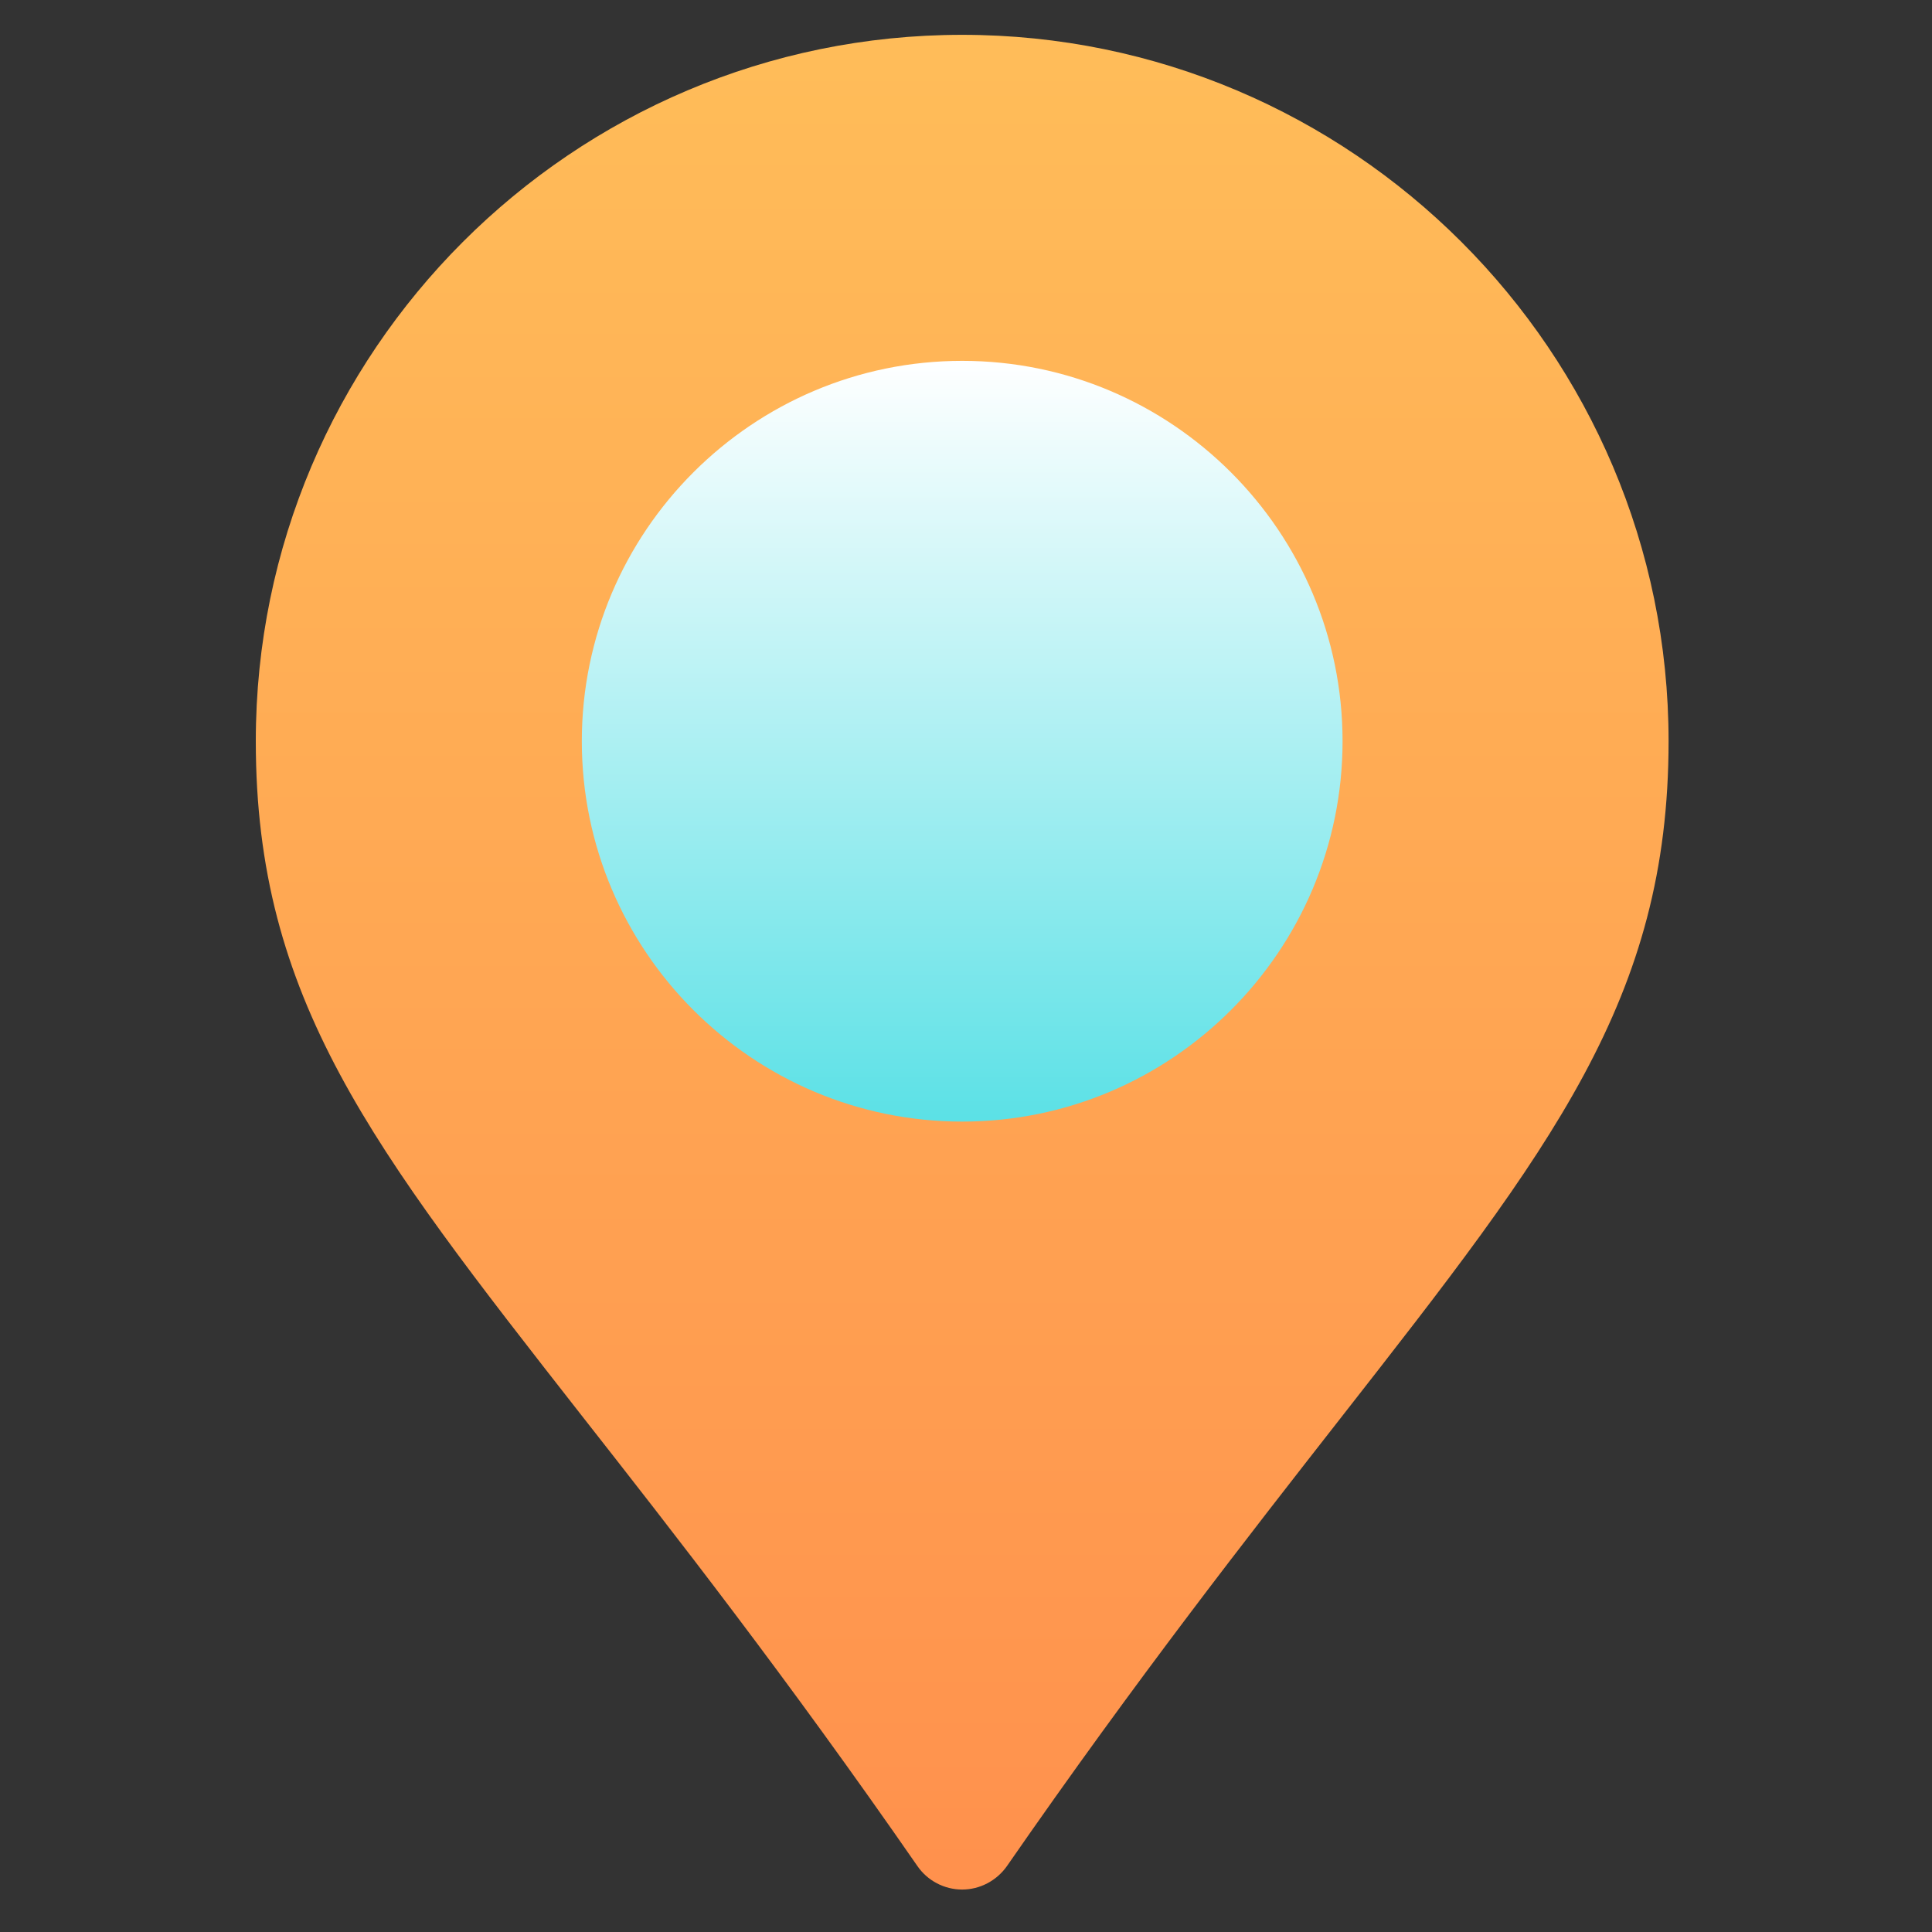 <?xml version="1.0" encoding="UTF-8"?>
<svg xmlns="http://www.w3.org/2000/svg" xmlns:xlink="http://www.w3.org/1999/xlink" width="37.5pt" height="37.5pt" viewBox="0 0 37.5 37.5" version="1.2">
<rect x="0" y="0" width="37.5" height="37.5" fill="#333333" stroke="none"/>
<defs>
<clipPath id="clip1">
  <path d="M 4 0.676 L 33 0.676 L 33 36.676 L 4 36.676 Z M 4 0.676 "/>
</clipPath>
<clipPath id="clip2">
  <path d="M 18.676 36.676 C 18.328 36.676 18.004 36.504 17.809 36.223 C 15.262 32.547 13.059 29.73 11.285 27.469 C 7.211 22.262 4.965 19.391 4.965 14.387 C 4.965 6.824 11.113 0.676 18.676 0.676 C 26.234 0.676 32.387 6.824 32.387 14.387 C 32.387 19.387 30.125 22.277 26.02 27.527 C 24.258 29.781 22.062 32.586 19.543 36.223 C 19.344 36.504 19.02 36.676 18.676 36.676 Z M 18.676 36.676 "/>
</clipPath>
<linearGradient id="linear0" gradientUnits="userSpaceOnUse" x1="256" y1="512" x2="256" y2="0" gradientTransform="matrix(0.07,0,0,0.07,0.675,0.675)">
<stop offset="0" style="stop-color:rgb(100%,56.898%,30.199%);stop-opacity:1;"/>
<stop offset="0.016" style="stop-color:rgb(100%,57.033%,30.235%);stop-opacity:1;"/>
<stop offset="0.031" style="stop-color:rgb(100%,57.303%,30.309%);stop-opacity:1;"/>
<stop offset="0.047" style="stop-color:rgb(100%,57.571%,30.383%);stop-opacity:1;"/>
<stop offset="0.062" style="stop-color:rgb(100%,57.84%,30.457%);stop-opacity:1;"/>
<stop offset="0.078" style="stop-color:rgb(100%,58.109%,30.53%);stop-opacity:1;"/>
<stop offset="0.094" style="stop-color:rgb(100%,58.377%,30.603%);stop-opacity:1;"/>
<stop offset="0.109" style="stop-color:rgb(100%,58.646%,30.676%);stop-opacity:1;"/>
<stop offset="0.125" style="stop-color:rgb(100%,58.914%,30.75%);stop-opacity:1;"/>
<stop offset="0.141" style="stop-color:rgb(100%,59.184%,30.823%);stop-opacity:1;"/>
<stop offset="0.156" style="stop-color:rgb(100%,59.453%,30.898%);stop-opacity:1;"/>
<stop offset="0.172" style="stop-color:rgb(100%,59.721%,30.971%);stop-opacity:1;"/>
<stop offset="0.188" style="stop-color:rgb(100%,59.99%,31.044%);stop-opacity:1;"/>
<stop offset="0.203" style="stop-color:rgb(100%,60.258%,31.117%);stop-opacity:1;"/>
<stop offset="0.219" style="stop-color:rgb(100%,60.527%,31.19%);stop-opacity:1;"/>
<stop offset="0.234" style="stop-color:rgb(100%,60.796%,31.264%);stop-opacity:1;"/>
<stop offset="0.25" style="stop-color:rgb(100%,61.064%,31.337%);stop-opacity:1;"/>
<stop offset="0.266" style="stop-color:rgb(100%,61.334%,31.41%);stop-opacity:1;"/>
<stop offset="0.281" style="stop-color:rgb(100%,61.603%,31.485%);stop-opacity:1;"/>
<stop offset="0.297" style="stop-color:rgb(100%,61.871%,31.558%);stop-opacity:1;"/>
<stop offset="0.312" style="stop-color:rgb(100%,62.14%,31.631%);stop-opacity:1;"/>
<stop offset="0.328" style="stop-color:rgb(100%,62.408%,31.705%);stop-opacity:1;"/>
<stop offset="0.344" style="stop-color:rgb(100%,62.677%,31.778%);stop-opacity:1;"/>
<stop offset="0.359" style="stop-color:rgb(100%,62.946%,31.851%);stop-opacity:1;"/>
<stop offset="0.375" style="stop-color:rgb(100%,63.214%,31.924%);stop-opacity:1;"/>
<stop offset="0.391" style="stop-color:rgb(100%,63.484%,31.998%);stop-opacity:1;"/>
<stop offset="0.406" style="stop-color:rgb(100%,63.753%,32.072%);stop-opacity:1;"/>
<stop offset="0.422" style="stop-color:rgb(100%,64.021%,32.146%);stop-opacity:1;"/>
<stop offset="0.438" style="stop-color:rgb(100%,64.29%,32.219%);stop-opacity:1;"/>
<stop offset="0.453" style="stop-color:rgb(100%,64.558%,32.292%);stop-opacity:1;"/>
<stop offset="0.469" style="stop-color:rgb(100%,64.827%,32.365%);stop-opacity:1;"/>
<stop offset="0.484" style="stop-color:rgb(100%,65.096%,32.439%);stop-opacity:1;"/>
<stop offset="0.5" style="stop-color:rgb(100%,65.364%,32.512%);stop-opacity:1;"/>
<stop offset="0.516" style="stop-color:rgb(100%,65.634%,32.585%);stop-opacity:1;"/>
<stop offset="0.531" style="stop-color:rgb(100%,65.903%,32.66%);stop-opacity:1;"/>
<stop offset="0.547" style="stop-color:rgb(100%,66.171%,32.733%);stop-opacity:1;"/>
<stop offset="0.562" style="stop-color:rgb(100%,66.44%,32.806%);stop-opacity:1;"/>
<stop offset="0.578" style="stop-color:rgb(100%,66.708%,32.88%);stop-opacity:1;"/>
<stop offset="0.594" style="stop-color:rgb(100%,66.977%,32.953%);stop-opacity:1;"/>
<stop offset="0.609" style="stop-color:rgb(100%,67.245%,33.026%);stop-opacity:1;"/>
<stop offset="0.625" style="stop-color:rgb(100%,67.514%,33.099%);stop-opacity:1;"/>
<stop offset="0.641" style="stop-color:rgb(100%,67.784%,33.173%);stop-opacity:1;"/>
<stop offset="0.656" style="stop-color:rgb(100%,68.053%,33.247%);stop-opacity:1;"/>
<stop offset="0.672" style="stop-color:rgb(100%,68.321%,33.321%);stop-opacity:1;"/>
<stop offset="0.688" style="stop-color:rgb(100%,68.59%,33.394%);stop-opacity:1;"/>
<stop offset="0.703" style="stop-color:rgb(100%,68.858%,33.467%);stop-opacity:1;"/>
<stop offset="0.719" style="stop-color:rgb(100%,69.127%,33.54%);stop-opacity:1;"/>
<stop offset="0.734" style="stop-color:rgb(100%,69.395%,33.614%);stop-opacity:1;"/>
<stop offset="0.75" style="stop-color:rgb(100%,69.664%,33.687%);stop-opacity:1;"/>
<stop offset="0.766" style="stop-color:rgb(100%,69.934%,33.762%);stop-opacity:1;"/>
<stop offset="0.781" style="stop-color:rgb(100%,70.203%,33.835%);stop-opacity:1;"/>
<stop offset="0.797" style="stop-color:rgb(100%,70.471%,33.908%);stop-opacity:1;"/>
<stop offset="0.812" style="stop-color:rgb(100%,70.74%,33.981%);stop-opacity:1;"/>
<stop offset="0.828" style="stop-color:rgb(100%,71.008%,34.055%);stop-opacity:1;"/>
<stop offset="0.844" style="stop-color:rgb(100%,71.277%,34.128%);stop-opacity:1;"/>
<stop offset="0.859" style="stop-color:rgb(100%,71.545%,34.201%);stop-opacity:1;"/>
<stop offset="0.875" style="stop-color:rgb(100%,71.815%,34.274%);stop-opacity:1;"/>
<stop offset="0.891" style="stop-color:rgb(100%,72.084%,34.349%);stop-opacity:1;"/>
<stop offset="0.906" style="stop-color:rgb(100%,72.353%,34.422%);stop-opacity:1;"/>
<stop offset="0.922" style="stop-color:rgb(100%,72.621%,34.496%);stop-opacity:1;"/>
<stop offset="0.938" style="stop-color:rgb(100%,72.89%,34.569%);stop-opacity:1;"/>
<stop offset="0.953" style="stop-color:rgb(100%,73.158%,34.642%);stop-opacity:1;"/>
<stop offset="0.969" style="stop-color:rgb(100%,73.427%,34.715%);stop-opacity:1;"/>
<stop offset="0.984" style="stop-color:rgb(100%,73.695%,34.789%);stop-opacity:1;"/>
<stop offset="1" style="stop-color:rgb(100%,73.965%,34.862%);stop-opacity:1;"/>
</linearGradient>
<clipPath id="clip3">
  <path d="M 11 7 L 27 7 L 27 22 L 11 22 Z M 11 7 "/>
</clipPath>
<clipPath id="clip4">
  <path d="M 18.676 21.77 C 14.605 21.77 11.293 18.457 11.293 14.387 C 11.293 10.316 14.605 7.004 18.676 7.004 C 22.746 7.004 26.059 10.316 26.059 14.387 C 26.059 18.457 22.746 21.77 18.676 21.77 Z M 18.676 21.77 "/>
</clipPath>
<linearGradient id="linear1" gradientUnits="userSpaceOnUse" x1="256" y1="300" x2="256" y2="90" gradientTransform="matrix(0.07,0,0,0.07,0.675,0.675)">
<stop offset="0" style="stop-color:rgb(36.099%,88.199%,90.199%);stop-opacity:1;"/>
<stop offset="0.004" style="stop-color:rgb(36.348%,88.245%,90.237%);stop-opacity:1;"/>
<stop offset="0.008" style="stop-color:rgb(36.598%,88.292%,90.276%);stop-opacity:1;"/>
<stop offset="0.012" style="stop-color:rgb(36.847%,88.338%,90.314%);stop-opacity:1;"/>
<stop offset="0.016" style="stop-color:rgb(37.097%,88.383%,90.352%);stop-opacity:1;"/>
<stop offset="0.02" style="stop-color:rgb(37.346%,88.429%,90.39%);stop-opacity:1;"/>
<stop offset="0.023" style="stop-color:rgb(37.596%,88.475%,90.428%);stop-opacity:1;"/>
<stop offset="0.027" style="stop-color:rgb(37.846%,88.521%,90.466%);stop-opacity:1;"/>
<stop offset="0.031" style="stop-color:rgb(38.097%,88.568%,90.506%);stop-opacity:1;"/>
<stop offset="0.035" style="stop-color:rgb(38.345%,88.614%,90.544%);stop-opacity:1;"/>
<stop offset="0.039" style="stop-color:rgb(38.596%,88.66%,90.582%);stop-opacity:1;"/>
<stop offset="0.043" style="stop-color:rgb(38.844%,88.705%,90.62%);stop-opacity:1;"/>
<stop offset="0.047" style="stop-color:rgb(39.095%,88.753%,90.659%);stop-opacity:1;"/>
<stop offset="0.051" style="stop-color:rgb(39.343%,88.799%,90.697%);stop-opacity:1;"/>
<stop offset="0.055" style="stop-color:rgb(39.594%,88.844%,90.735%);stop-opacity:1;"/>
<stop offset="0.059" style="stop-color:rgb(39.842%,88.89%,90.773%);stop-opacity:1;"/>
<stop offset="0.062" style="stop-color:rgb(40.092%,88.937%,90.811%);stop-opacity:1;"/>
<stop offset="0.066" style="stop-color:rgb(40.343%,88.983%,90.849%);stop-opacity:1;"/>
<stop offset="0.07" style="stop-color:rgb(40.593%,89.029%,90.889%);stop-opacity:1;"/>
<stop offset="0.074" style="stop-color:rgb(40.842%,89.075%,90.927%);stop-opacity:1;"/>
<stop offset="0.078" style="stop-color:rgb(41.092%,89.12%,90.965%);stop-opacity:1;"/>
<stop offset="0.082" style="stop-color:rgb(41.341%,89.166%,91.003%);stop-opacity:1;"/>
<stop offset="0.086" style="stop-color:rgb(41.591%,89.214%,91.042%);stop-opacity:1;"/>
<stop offset="0.09" style="stop-color:rgb(41.84%,89.259%,91.08%);stop-opacity:1;"/>
<stop offset="0.094" style="stop-color:rgb(42.09%,89.305%,91.118%);stop-opacity:1;"/>
<stop offset="0.098" style="stop-color:rgb(42.339%,89.351%,91.156%);stop-opacity:1;"/>
<stop offset="0.102" style="stop-color:rgb(42.589%,89.398%,91.194%);stop-opacity:1;"/>
<stop offset="0.105" style="stop-color:rgb(42.838%,89.444%,91.232%);stop-opacity:1;"/>
<stop offset="0.109" style="stop-color:rgb(43.088%,89.49%,91.27%);stop-opacity:1;"/>
<stop offset="0.113" style="stop-color:rgb(43.338%,89.536%,91.309%);stop-opacity:1;"/>
<stop offset="0.117" style="stop-color:rgb(43.588%,89.581%,91.348%);stop-opacity:1;"/>
<stop offset="0.121" style="stop-color:rgb(43.837%,89.627%,91.386%);stop-opacity:1;"/>
<stop offset="0.125" style="stop-color:rgb(44.087%,89.674%,91.425%);stop-opacity:1;"/>
<stop offset="0.129" style="stop-color:rgb(44.336%,89.72%,91.463%);stop-opacity:1;"/>
<stop offset="0.133" style="stop-color:rgb(44.586%,89.766%,91.501%);stop-opacity:1;"/>
<stop offset="0.137" style="stop-color:rgb(44.835%,89.812%,91.539%);stop-opacity:1;"/>
<stop offset="0.141" style="stop-color:rgb(45.085%,89.859%,91.577%);stop-opacity:1;"/>
<stop offset="0.145" style="stop-color:rgb(45.334%,89.905%,91.615%);stop-opacity:1;"/>
<stop offset="0.148" style="stop-color:rgb(45.584%,89.951%,91.653%);stop-opacity:1;"/>
<stop offset="0.152" style="stop-color:rgb(45.833%,89.996%,91.692%);stop-opacity:1;"/>
<stop offset="0.156" style="stop-color:rgb(46.083%,90.044%,91.73%);stop-opacity:1;"/>
<stop offset="0.16" style="stop-color:rgb(46.333%,90.089%,91.768%);stop-opacity:1;"/>
<stop offset="0.164" style="stop-color:rgb(46.584%,90.135%,91.808%);stop-opacity:1;"/>
<stop offset="0.168" style="stop-color:rgb(46.832%,90.181%,91.846%);stop-opacity:1;"/>
<stop offset="0.172" style="stop-color:rgb(47.083%,90.227%,91.884%);stop-opacity:1;"/>
<stop offset="0.176" style="stop-color:rgb(47.331%,90.273%,91.922%);stop-opacity:1;"/>
<stop offset="0.18" style="stop-color:rgb(47.581%,90.32%,91.96%);stop-opacity:1;"/>
<stop offset="0.184" style="stop-color:rgb(47.83%,90.366%,91.998%);stop-opacity:1;"/>
<stop offset="0.188" style="stop-color:rgb(48.08%,90.411%,92.036%);stop-opacity:1;"/>
<stop offset="0.191" style="stop-color:rgb(48.329%,90.457%,92.075%);stop-opacity:1;"/>
<stop offset="0.195" style="stop-color:rgb(48.579%,90.504%,92.113%);stop-opacity:1;"/>
<stop offset="0.199" style="stop-color:rgb(48.828%,90.55%,92.151%);stop-opacity:1;"/>
<stop offset="0.203" style="stop-color:rgb(49.078%,90.596%,92.191%);stop-opacity:1;"/>
<stop offset="0.207" style="stop-color:rgb(49.329%,90.642%,92.229%);stop-opacity:1;"/>
<stop offset="0.211" style="stop-color:rgb(49.579%,90.688%,92.267%);stop-opacity:1;"/>
<stop offset="0.215" style="stop-color:rgb(49.828%,90.733%,92.305%);stop-opacity:1;"/>
<stop offset="0.219" style="stop-color:rgb(50.078%,90.781%,92.343%);stop-opacity:1;"/>
<stop offset="0.223" style="stop-color:rgb(50.327%,90.826%,92.381%);stop-opacity:1;"/>
<stop offset="0.227" style="stop-color:rgb(50.577%,90.872%,92.419%);stop-opacity:1;"/>
<stop offset="0.23" style="stop-color:rgb(50.825%,90.918%,92.458%);stop-opacity:1;"/>
<stop offset="0.234" style="stop-color:rgb(51.076%,90.965%,92.496%);stop-opacity:1;"/>
<stop offset="0.238" style="stop-color:rgb(51.324%,91.011%,92.534%);stop-opacity:1;"/>
<stop offset="0.242" style="stop-color:rgb(51.575%,91.057%,92.572%);stop-opacity:1;"/>
<stop offset="0.246" style="stop-color:rgb(51.823%,91.103%,92.61%);stop-opacity:1;"/>
<stop offset="0.25" style="stop-color:rgb(52.074%,91.15%,92.65%);stop-opacity:1;"/>
<stop offset="0.254" style="stop-color:rgb(52.324%,91.196%,92.688%);stop-opacity:1;"/>
<stop offset="0.258" style="stop-color:rgb(52.574%,91.241%,92.726%);stop-opacity:1;"/>
<stop offset="0.262" style="stop-color:rgb(52.823%,91.287%,92.764%);stop-opacity:1;"/>
<stop offset="0.266" style="stop-color:rgb(53.073%,91.333%,92.802%);stop-opacity:1;"/>
<stop offset="0.27" style="stop-color:rgb(53.322%,91.379%,92.841%);stop-opacity:1;"/>
<stop offset="0.273" style="stop-color:rgb(53.572%,91.426%,92.879%);stop-opacity:1;"/>
<stop offset="0.277" style="stop-color:rgb(53.821%,91.472%,92.917%);stop-opacity:1;"/>
<stop offset="0.281" style="stop-color:rgb(54.071%,91.518%,92.955%);stop-opacity:1;"/>
<stop offset="0.285" style="stop-color:rgb(54.32%,91.563%,92.993%);stop-opacity:1;"/>
<stop offset="0.289" style="stop-color:rgb(54.57%,91.611%,93.031%);stop-opacity:1;"/>
<stop offset="0.293" style="stop-color:rgb(54.819%,91.656%,93.069%);stop-opacity:1;"/>
<stop offset="0.297" style="stop-color:rgb(55.069%,91.702%,93.109%);stop-opacity:1;"/>
<stop offset="0.301" style="stop-color:rgb(55.319%,91.748%,93.147%);stop-opacity:1;"/>
<stop offset="0.305" style="stop-color:rgb(55.569%,91.794%,93.185%);stop-opacity:1;"/>
<stop offset="0.309" style="stop-color:rgb(55.818%,91.84%,93.224%);stop-opacity:1;"/>
<stop offset="0.312" style="stop-color:rgb(56.068%,91.887%,93.262%);stop-opacity:1;"/>
<stop offset="0.316" style="stop-color:rgb(56.317%,91.933%,93.3%);stop-opacity:1;"/>
<stop offset="0.32" style="stop-color:rgb(56.567%,91.978%,93.338%);stop-opacity:1;"/>
<stop offset="0.324" style="stop-color:rgb(56.816%,92.024%,93.376%);stop-opacity:1;"/>
<stop offset="0.328" style="stop-color:rgb(57.066%,92.072%,93.414%);stop-opacity:1;"/>
<stop offset="0.332" style="stop-color:rgb(57.315%,92.117%,93.452%);stop-opacity:1;"/>
<stop offset="0.336" style="stop-color:rgb(57.565%,92.163%,93.492%);stop-opacity:1;"/>
<stop offset="0.34" style="stop-color:rgb(57.814%,92.209%,93.53%);stop-opacity:1;"/>
<stop offset="0.344" style="stop-color:rgb(58.064%,92.256%,93.568%);stop-opacity:1;"/>
<stop offset="0.348" style="stop-color:rgb(58.315%,92.302%,93.607%);stop-opacity:1;"/>
<stop offset="0.352" style="stop-color:rgb(58.565%,92.348%,93.645%);stop-opacity:1;"/>
<stop offset="0.355" style="stop-color:rgb(58.813%,92.393%,93.683%);stop-opacity:1;"/>
<stop offset="0.359" style="stop-color:rgb(59.064%,92.439%,93.721%);stop-opacity:1;"/>
<stop offset="0.363" style="stop-color:rgb(59.312%,92.485%,93.759%);stop-opacity:1;"/>
<stop offset="0.367" style="stop-color:rgb(59.563%,92.532%,93.797%);stop-opacity:1;"/>
<stop offset="0.371" style="stop-color:rgb(59.811%,92.578%,93.835%);stop-opacity:1;"/>
<stop offset="0.375" style="stop-color:rgb(60.062%,92.624%,93.874%);stop-opacity:1;"/>
<stop offset="0.379" style="stop-color:rgb(60.31%,92.67%,93.912%);stop-opacity:1;"/>
<stop offset="0.383" style="stop-color:rgb(60.561%,92.717%,93.951%);stop-opacity:1;"/>
<stop offset="0.387" style="stop-color:rgb(60.809%,92.763%,93.99%);stop-opacity:1;"/>
<stop offset="0.391" style="stop-color:rgb(61.06%,92.809%,94.028%);stop-opacity:1;"/>
<stop offset="0.395" style="stop-color:rgb(61.31%,92.854%,94.066%);stop-opacity:1;"/>
<stop offset="0.398" style="stop-color:rgb(61.56%,92.9%,94.104%);stop-opacity:1;"/>
<stop offset="0.402" style="stop-color:rgb(61.809%,92.946%,94.142%);stop-opacity:1;"/>
<stop offset="0.406" style="stop-color:rgb(62.059%,92.993%,94.18%);stop-opacity:1;"/>
<stop offset="0.41" style="stop-color:rgb(62.308%,93.039%,94.218%);stop-opacity:1;"/>
<stop offset="0.414" style="stop-color:rgb(62.558%,93.085%,94.257%);stop-opacity:1;"/>
<stop offset="0.418" style="stop-color:rgb(62.807%,93.13%,94.295%);stop-opacity:1;"/>
<stop offset="0.422" style="stop-color:rgb(63.057%,93.178%,94.333%);stop-opacity:1;"/>
<stop offset="0.426" style="stop-color:rgb(63.306%,93.224%,94.371%);stop-opacity:1;"/>
<stop offset="0.43" style="stop-color:rgb(63.556%,93.269%,94.411%);stop-opacity:1;"/>
<stop offset="0.434" style="stop-color:rgb(63.805%,93.315%,94.449%);stop-opacity:1;"/>
<stop offset="0.438" style="stop-color:rgb(64.055%,93.362%,94.487%);stop-opacity:1;"/>
<stop offset="0.441" style="stop-color:rgb(64.305%,93.408%,94.525%);stop-opacity:1;"/>
<stop offset="0.445" style="stop-color:rgb(64.555%,93.454%,94.563%);stop-opacity:1;"/>
<stop offset="0.449" style="stop-color:rgb(64.804%,93.5%,94.601%);stop-opacity:1;"/>
<stop offset="0.453" style="stop-color:rgb(65.054%,93.546%,94.64%);stop-opacity:1;"/>
<stop offset="0.457" style="stop-color:rgb(65.303%,93.591%,94.678%);stop-opacity:1;"/>
<stop offset="0.461" style="stop-color:rgb(65.553%,93.639%,94.716%);stop-opacity:1;"/>
<stop offset="0.465" style="stop-color:rgb(65.802%,93.684%,94.754%);stop-opacity:1;"/>
<stop offset="0.469" style="stop-color:rgb(66.052%,93.73%,94.794%);stop-opacity:1;"/>
<stop offset="0.473" style="stop-color:rgb(66.301%,93.776%,94.832%);stop-opacity:1;"/>
<stop offset="0.477" style="stop-color:rgb(66.551%,93.823%,94.87%);stop-opacity:1;"/>
<stop offset="0.48" style="stop-color:rgb(66.8%,93.869%,94.908%);stop-opacity:1;"/>
<stop offset="0.484" style="stop-color:rgb(67.05%,93.915%,94.946%);stop-opacity:1;"/>
<stop offset="0.488" style="stop-color:rgb(67.3%,93.961%,94.984%);stop-opacity:1;"/>
<stop offset="0.492" style="stop-color:rgb(67.551%,94.006%,95.023%);stop-opacity:1;"/>
<stop offset="0.496" style="stop-color:rgb(67.799%,94.052%,95.061%);stop-opacity:1;"/>
<stop offset="0.5" style="stop-color:rgb(68.05%,94.099%,95.099%);stop-opacity:1;"/>
<stop offset="0.504" style="stop-color:rgb(68.298%,94.145%,95.137%);stop-opacity:1;"/>
<stop offset="0.508" style="stop-color:rgb(68.549%,94.191%,95.175%);stop-opacity:1;"/>
<stop offset="0.512" style="stop-color:rgb(68.797%,94.237%,95.213%);stop-opacity:1;"/>
<stop offset="0.516" style="stop-color:rgb(69.048%,94.284%,95.253%);stop-opacity:1;"/>
<stop offset="0.52" style="stop-color:rgb(69.296%,94.33%,95.291%);stop-opacity:1;"/>
<stop offset="0.523" style="stop-color:rgb(69.547%,94.376%,95.329%);stop-opacity:1;"/>
<stop offset="0.527" style="stop-color:rgb(69.795%,94.421%,95.367%);stop-opacity:1;"/>
<stop offset="0.531" style="stop-color:rgb(70.045%,94.469%,95.406%);stop-opacity:1;"/>
<stop offset="0.535" style="stop-color:rgb(70.296%,94.514%,95.444%);stop-opacity:1;"/>
<stop offset="0.539" style="stop-color:rgb(70.546%,94.56%,95.482%);stop-opacity:1;"/>
<stop offset="0.543" style="stop-color:rgb(70.795%,94.606%,95.52%);stop-opacity:1;"/>
<stop offset="0.547" style="stop-color:rgb(71.045%,94.652%,95.558%);stop-opacity:1;"/>
<stop offset="0.551" style="stop-color:rgb(71.294%,94.698%,95.596%);stop-opacity:1;"/>
<stop offset="0.555" style="stop-color:rgb(71.544%,94.745%,95.634%);stop-opacity:1;"/>
<stop offset="0.559" style="stop-color:rgb(71.793%,94.791%,95.673%);stop-opacity:1;"/>
<stop offset="0.562" style="stop-color:rgb(72.043%,94.836%,95.712%);stop-opacity:1;"/>
<stop offset="0.566" style="stop-color:rgb(72.292%,94.882%,95.75%);stop-opacity:1;"/>
<stop offset="0.57" style="stop-color:rgb(72.542%,94.93%,95.789%);stop-opacity:1;"/>
<stop offset="0.574" style="stop-color:rgb(72.791%,94.975%,95.827%);stop-opacity:1;"/>
<stop offset="0.578" style="stop-color:rgb(73.041%,95.021%,95.865%);stop-opacity:1;"/>
<stop offset="0.582" style="stop-color:rgb(73.291%,95.067%,95.903%);stop-opacity:1;"/>
<stop offset="0.586" style="stop-color:rgb(73.541%,95.113%,95.941%);stop-opacity:1;"/>
<stop offset="0.59" style="stop-color:rgb(73.79%,95.158%,95.979%);stop-opacity:1;"/>
<stop offset="0.594" style="stop-color:rgb(74.04%,95.206%,96.017%);stop-opacity:1;"/>
<stop offset="0.598" style="stop-color:rgb(74.289%,95.251%,96.056%);stop-opacity:1;"/>
<stop offset="0.602" style="stop-color:rgb(74.539%,95.297%,96.095%);stop-opacity:1;"/>
<stop offset="0.605" style="stop-color:rgb(74.788%,95.343%,96.133%);stop-opacity:1;"/>
<stop offset="0.609" style="stop-color:rgb(75.038%,95.39%,96.172%);stop-opacity:1;"/>
<stop offset="0.613" style="stop-color:rgb(75.287%,95.436%,96.21%);stop-opacity:1;"/>
<stop offset="0.617" style="stop-color:rgb(75.537%,95.482%,96.248%);stop-opacity:1;"/>
<stop offset="0.621" style="stop-color:rgb(75.786%,95.528%,96.286%);stop-opacity:1;"/>
<stop offset="0.625" style="stop-color:rgb(76.036%,95.575%,96.324%);stop-opacity:1;"/>
<stop offset="0.629" style="stop-color:rgb(76.286%,95.621%,96.362%);stop-opacity:1;"/>
<stop offset="0.633" style="stop-color:rgb(76.537%,95.667%,96.4%);stop-opacity:1;"/>
<stop offset="0.637" style="stop-color:rgb(76.785%,95.712%,96.439%);stop-opacity:1;"/>
<stop offset="0.641" style="stop-color:rgb(77.036%,95.758%,96.477%);stop-opacity:1;"/>
<stop offset="0.645" style="stop-color:rgb(77.284%,95.804%,96.515%);stop-opacity:1;"/>
<stop offset="0.648" style="stop-color:rgb(77.534%,95.851%,96.555%);stop-opacity:1;"/>
<stop offset="0.652" style="stop-color:rgb(77.783%,95.897%,96.593%);stop-opacity:1;"/>
<stop offset="0.656" style="stop-color:rgb(78.033%,95.943%,96.631%);stop-opacity:1;"/>
<stop offset="0.66" style="stop-color:rgb(78.282%,95.988%,96.669%);stop-opacity:1;"/>
<stop offset="0.664" style="stop-color:rgb(78.532%,96.036%,96.707%);stop-opacity:1;"/>
<stop offset="0.668" style="stop-color:rgb(78.781%,96.082%,96.745%);stop-opacity:1;"/>
<stop offset="0.672" style="stop-color:rgb(79.031%,96.127%,96.783%);stop-opacity:1;"/>
<stop offset="0.676" style="stop-color:rgb(79.282%,96.173%,96.822%);stop-opacity:1;"/>
<stop offset="0.68" style="stop-color:rgb(79.532%,96.219%,96.86%);stop-opacity:1;"/>
<stop offset="0.684" style="stop-color:rgb(79.781%,96.265%,96.898%);stop-opacity:1;"/>
<stop offset="0.688" style="stop-color:rgb(80.031%,96.312%,96.936%);stop-opacity:1;"/>
<stop offset="0.691" style="stop-color:rgb(80.28%,96.358%,96.974%);stop-opacity:1;"/>
<stop offset="0.695" style="stop-color:rgb(80.53%,96.404%,97.014%);stop-opacity:1;"/>
<stop offset="0.699" style="stop-color:rgb(80.779%,96.449%,97.052%);stop-opacity:1;"/>
<stop offset="0.703" style="stop-color:rgb(81.029%,96.497%,97.09%);stop-opacity:1;"/>
<stop offset="0.707" style="stop-color:rgb(81.277%,96.542%,97.128%);stop-opacity:1;"/>
<stop offset="0.711" style="stop-color:rgb(81.528%,96.588%,97.166%);stop-opacity:1;"/>
<stop offset="0.715" style="stop-color:rgb(81.776%,96.634%,97.205%);stop-opacity:1;"/>
<stop offset="0.719" style="stop-color:rgb(82.027%,96.681%,97.243%);stop-opacity:1;"/>
<stop offset="0.723" style="stop-color:rgb(82.277%,96.727%,97.281%);stop-opacity:1;"/>
<stop offset="0.727" style="stop-color:rgb(82.527%,96.773%,97.319%);stop-opacity:1;"/>
<stop offset="0.73" style="stop-color:rgb(82.776%,96.819%,97.357%);stop-opacity:1;"/>
<stop offset="0.734" style="stop-color:rgb(83.026%,96.864%,97.397%);stop-opacity:1;"/>
<stop offset="0.738" style="stop-color:rgb(83.275%,96.91%,97.435%);stop-opacity:1;"/>
<stop offset="0.742" style="stop-color:rgb(83.525%,96.957%,97.473%);stop-opacity:1;"/>
<stop offset="0.746" style="stop-color:rgb(83.774%,97.003%,97.511%);stop-opacity:1;"/>
<stop offset="0.75" style="stop-color:rgb(84.024%,97.049%,97.549%);stop-opacity:1;"/>
<stop offset="0.754" style="stop-color:rgb(84.273%,97.095%,97.588%);stop-opacity:1;"/>
<stop offset="0.758" style="stop-color:rgb(84.523%,97.142%,97.626%);stop-opacity:1;"/>
<stop offset="0.762" style="stop-color:rgb(84.772%,97.188%,97.664%);stop-opacity:1;"/>
<stop offset="0.766" style="stop-color:rgb(85.022%,97.234%,97.702%);stop-opacity:1;"/>
<stop offset="0.77" style="stop-color:rgb(85.272%,97.279%,97.74%);stop-opacity:1;"/>
<stop offset="0.773" style="stop-color:rgb(85.522%,97.325%,97.778%);stop-opacity:1;"/>
<stop offset="0.777" style="stop-color:rgb(85.771%,97.371%,97.816%);stop-opacity:1;"/>
<stop offset="0.781" style="stop-color:rgb(86.021%,97.418%,97.856%);stop-opacity:1;"/>
<stop offset="0.785" style="stop-color:rgb(86.27%,97.464%,97.894%);stop-opacity:1;"/>
<stop offset="0.789" style="stop-color:rgb(86.52%,97.51%,97.932%);stop-opacity:1;"/>
<stop offset="0.793" style="stop-color:rgb(86.769%,97.556%,97.971%);stop-opacity:1;"/>
<stop offset="0.797" style="stop-color:rgb(87.019%,97.603%,98.009%);stop-opacity:1;"/>
<stop offset="0.801" style="stop-color:rgb(87.268%,97.649%,98.047%);stop-opacity:1;"/>
<stop offset="0.805" style="stop-color:rgb(87.518%,97.694%,98.085%);stop-opacity:1;"/>
<stop offset="0.809" style="stop-color:rgb(87.767%,97.74%,98.123%);stop-opacity:1;"/>
<stop offset="0.812" style="stop-color:rgb(88.017%,97.787%,98.161%);stop-opacity:1;"/>
<stop offset="0.816" style="stop-color:rgb(88.268%,97.833%,98.199%);stop-opacity:1;"/>
<stop offset="0.82" style="stop-color:rgb(88.518%,97.879%,98.238%);stop-opacity:1;"/>
<stop offset="0.824" style="stop-color:rgb(88.766%,97.925%,98.276%);stop-opacity:1;"/>
<stop offset="0.828" style="stop-color:rgb(89.017%,97.971%,98.315%);stop-opacity:1;"/>
<stop offset="0.832" style="stop-color:rgb(89.265%,98.016%,98.354%);stop-opacity:1;"/>
<stop offset="0.836" style="stop-color:rgb(89.516%,98.064%,98.392%);stop-opacity:1;"/>
<stop offset="0.84" style="stop-color:rgb(89.764%,98.109%,98.43%);stop-opacity:1;"/>
<stop offset="0.844" style="stop-color:rgb(90.015%,98.155%,98.468%);stop-opacity:1;"/>
<stop offset="0.848" style="stop-color:rgb(90.263%,98.201%,98.506%);stop-opacity:1;"/>
<stop offset="0.852" style="stop-color:rgb(90.514%,98.248%,98.544%);stop-opacity:1;"/>
<stop offset="0.855" style="stop-color:rgb(90.762%,98.294%,98.582%);stop-opacity:1;"/>
<stop offset="0.859" style="stop-color:rgb(91.013%,98.34%,98.621%);stop-opacity:1;"/>
<stop offset="0.863" style="stop-color:rgb(91.263%,98.386%,98.659%);stop-opacity:1;"/>
<stop offset="0.867" style="stop-color:rgb(91.513%,98.431%,98.698%);stop-opacity:1;"/>
<stop offset="0.871" style="stop-color:rgb(91.762%,98.477%,98.737%);stop-opacity:1;"/>
<stop offset="0.875" style="stop-color:rgb(92.012%,98.524%,98.775%);stop-opacity:1;"/>
<stop offset="0.879" style="stop-color:rgb(92.261%,98.57%,98.813%);stop-opacity:1;"/>
<stop offset="0.883" style="stop-color:rgb(92.511%,98.616%,98.851%);stop-opacity:1;"/>
<stop offset="0.887" style="stop-color:rgb(92.76%,98.662%,98.889%);stop-opacity:1;"/>
<stop offset="0.891" style="stop-color:rgb(93.01%,98.709%,98.927%);stop-opacity:1;"/>
<stop offset="0.895" style="stop-color:rgb(93.259%,98.755%,98.965%);stop-opacity:1;"/>
<stop offset="0.898" style="stop-color:rgb(93.509%,98.801%,99.004%);stop-opacity:1;"/>
<stop offset="0.902" style="stop-color:rgb(93.758%,98.846%,99.042%);stop-opacity:1;"/>
<stop offset="0.906" style="stop-color:rgb(94.008%,98.894%,99.08%);stop-opacity:1;"/>
<stop offset="0.91" style="stop-color:rgb(94.258%,98.94%,99.118%);stop-opacity:1;"/>
<stop offset="0.914" style="stop-color:rgb(94.508%,98.985%,99.158%);stop-opacity:1;"/>
<stop offset="0.918" style="stop-color:rgb(94.757%,99.031%,99.196%);stop-opacity:1;"/>
<stop offset="0.922" style="stop-color:rgb(95.007%,99.077%,99.234%);stop-opacity:1;"/>
<stop offset="0.926" style="stop-color:rgb(95.256%,99.123%,99.272%);stop-opacity:1;"/>
<stop offset="0.93" style="stop-color:rgb(95.506%,99.17%,99.31%);stop-opacity:1;"/>
<stop offset="0.934" style="stop-color:rgb(95.755%,99.216%,99.348%);stop-opacity:1;"/>
<stop offset="0.938" style="stop-color:rgb(96.005%,99.261%,99.387%);stop-opacity:1;"/>
<stop offset="0.941" style="stop-color:rgb(96.254%,99.307%,99.425%);stop-opacity:1;"/>
<stop offset="0.945" style="stop-color:rgb(96.504%,99.355%,99.463%);stop-opacity:1;"/>
<stop offset="0.949" style="stop-color:rgb(96.753%,99.4%,99.501%);stop-opacity:1;"/>
<stop offset="0.953" style="stop-color:rgb(97.003%,99.446%,99.539%);stop-opacity:1;"/>
<stop offset="0.957" style="stop-color:rgb(97.253%,99.492%,99.577%);stop-opacity:1;"/>
<stop offset="0.961" style="stop-color:rgb(97.504%,99.538%,99.617%);stop-opacity:1;"/>
<stop offset="0.965" style="stop-color:rgb(97.752%,99.583%,99.655%);stop-opacity:1;"/>
<stop offset="0.969" style="stop-color:rgb(98.003%,99.631%,99.693%);stop-opacity:1;"/>
<stop offset="0.973" style="stop-color:rgb(98.251%,99.677%,99.731%);stop-opacity:1;"/>
<stop offset="0.977" style="stop-color:rgb(98.502%,99.722%,99.77%);stop-opacity:1;"/>
<stop offset="0.98" style="stop-color:rgb(98.75%,99.768%,99.808%);stop-opacity:1;"/>
<stop offset="0.984" style="stop-color:rgb(99.001%,99.815%,99.846%);stop-opacity:1;"/>
<stop offset="0.988" style="stop-color:rgb(99.249%,99.861%,99.884%);stop-opacity:1;"/>
<stop offset="0.992" style="stop-color:rgb(99.5%,99.907%,99.922%);stop-opacity:1;"/>
<stop offset="0.996" style="stop-color:rgb(99.748%,99.953%,99.96%);stop-opacity:1;"/>
<stop offset="1" style="stop-color:rgb(99.998%,99.998%,99.998%);stop-opacity:1;"/>
</linearGradient>
</defs>
<g id="surface1">
<g clip-path="url(#clip1)" clip-rule="nonzero">
<g clip-path="url(#clip2)" clip-rule="nonzero">
<path style=" stroke:none;fill-rule:nonzero;fill:url(#linear0);" d="M 4.965 0.676 L 4.965 36.676 L 32.387 36.676 L 32.387 0.676 Z M 4.965 0.676 "/>
</g>
</g>
<g clip-path="url(#clip3)" clip-rule="nonzero">
<g clip-path="url(#clip4)" clip-rule="nonzero">
<path style=" stroke:none;fill-rule:nonzero;fill:url(#linear1);" d="M 11.293 7.004 L 11.293 21.77 L 26.059 21.77 L 26.059 7.004 Z M 11.293 7.004 "/>
</g>
</g>
</g>
</svg>
